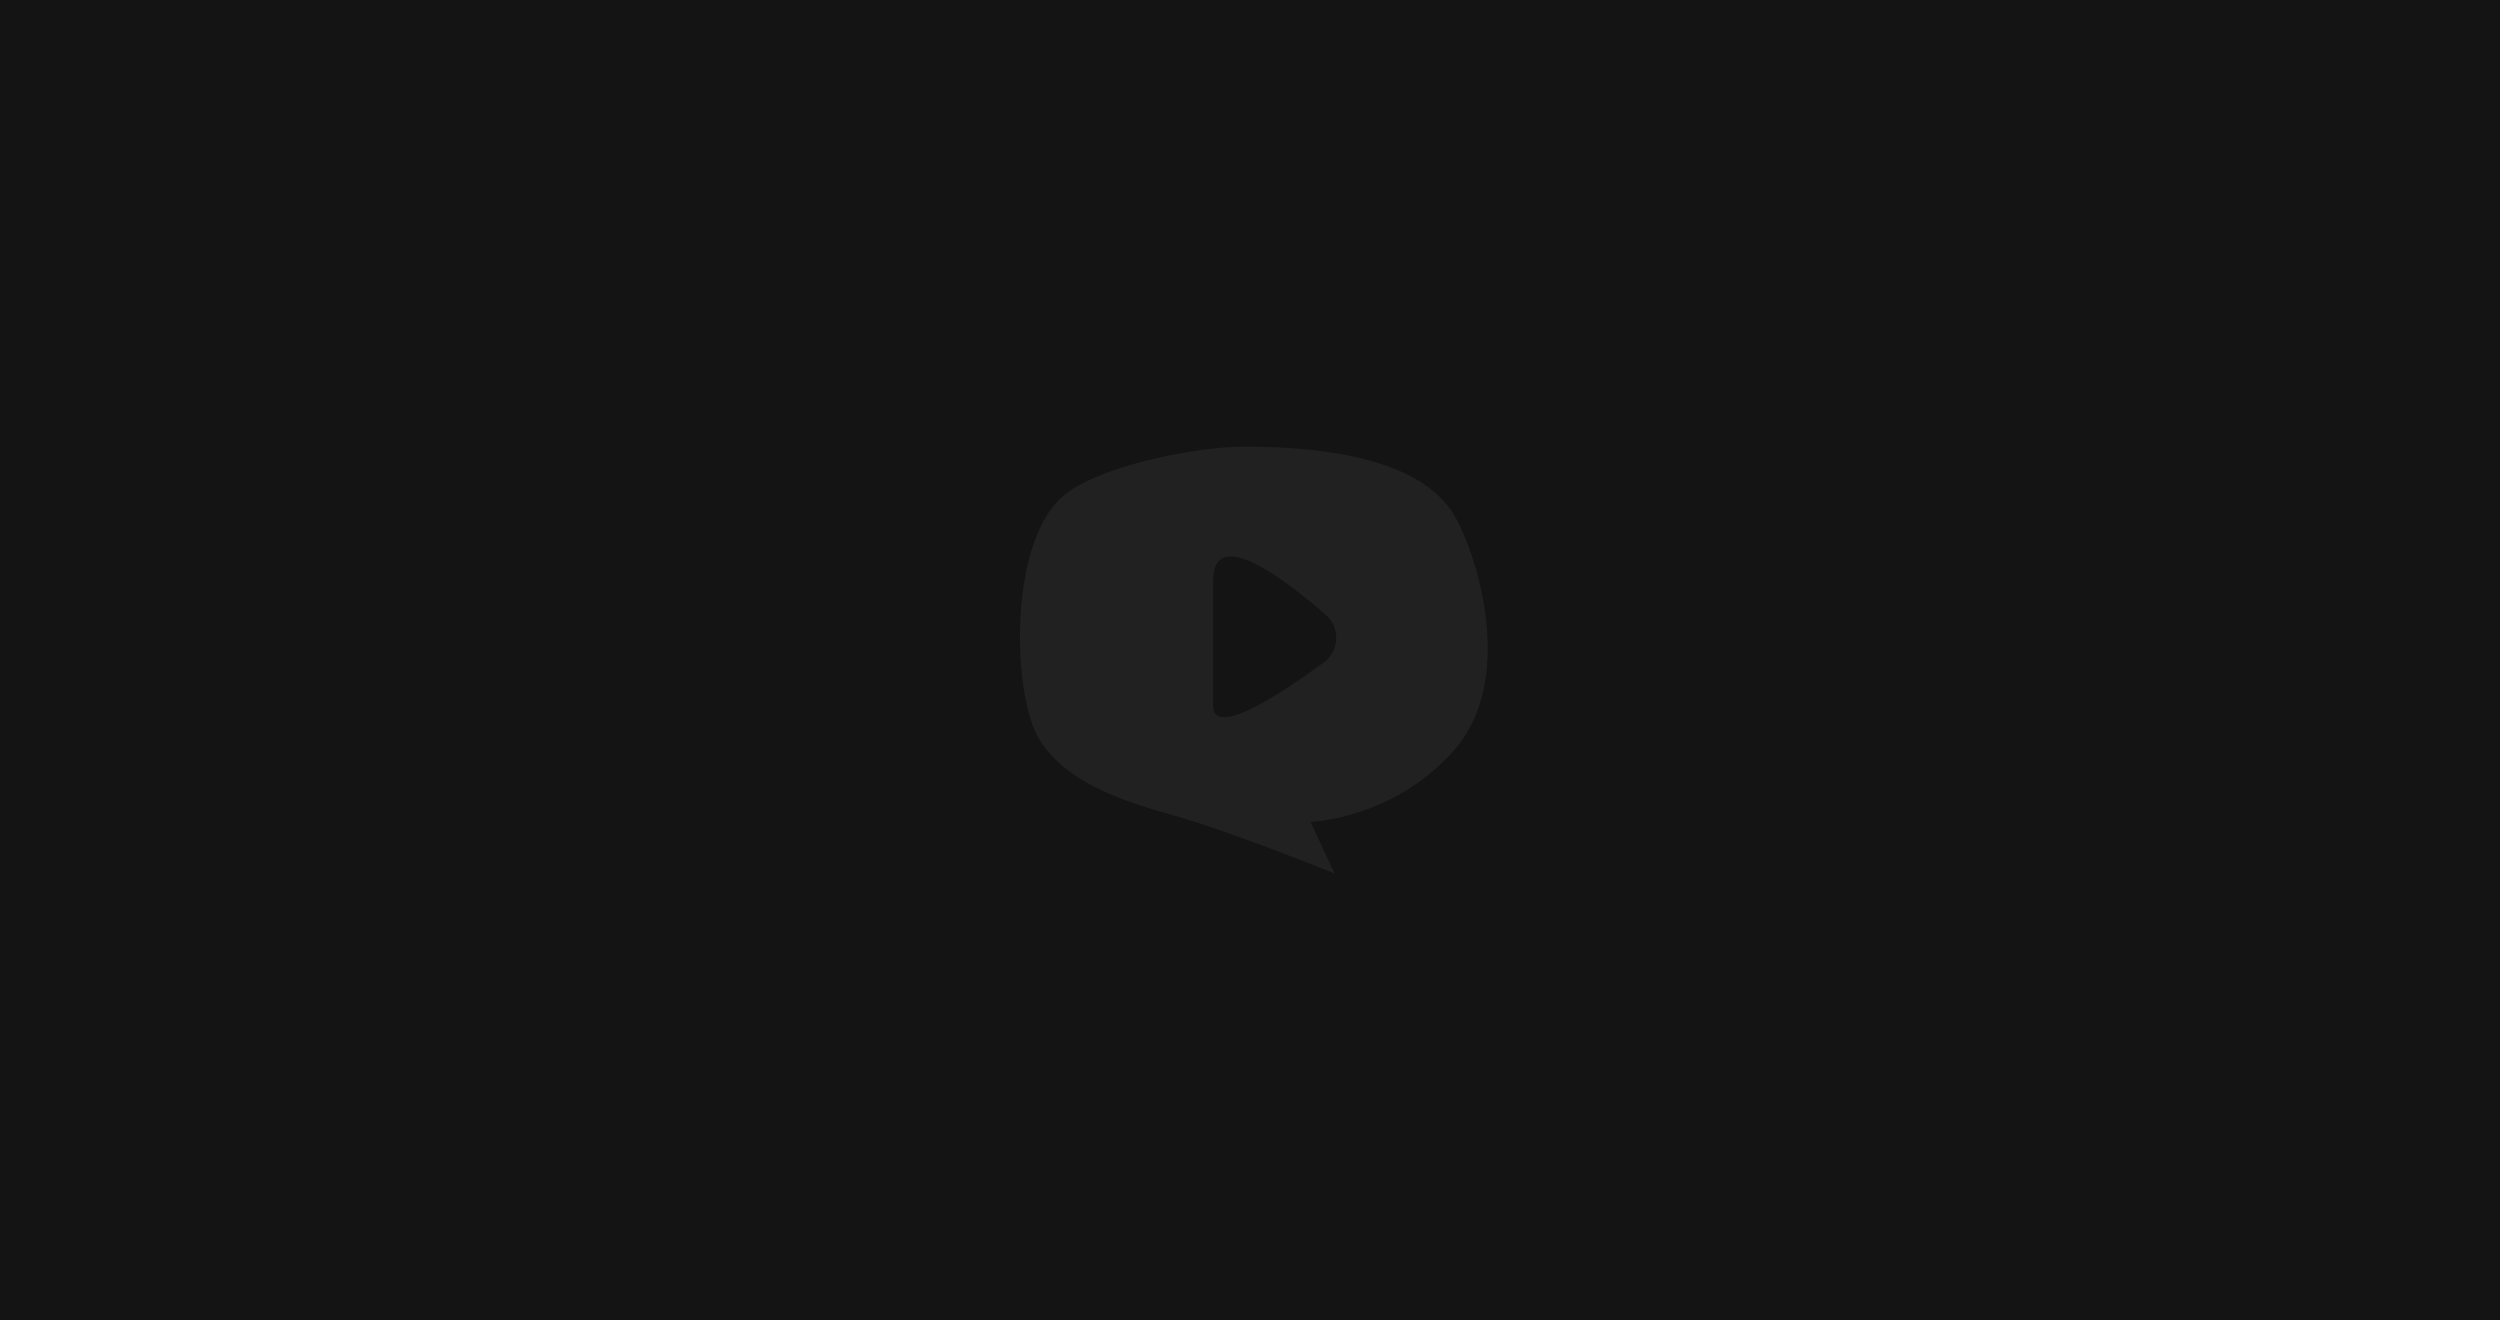 <svg width="375" height="198" viewBox="0 0 375 198" fill="none" xmlns="http://www.w3.org/2000/svg">
    <rect width="375" height="198" fill="#141414"/>
    <g opacity="0.1">
    <path d="M218.216 77.44C214.61 71.085 204.685 67 186.642 67C179.448 67 164.254 69.926 159.135 74.717C151.17 82.17 151.916 104.673 155.975 111.028C160.035 117.384 168.153 120.107 176.271 122.377C184.389 124.645 200.176 131 200.176 131L196.57 123.283C196.57 123.283 209.198 122.83 218.219 112.39C227.237 101.95 221.825 83.792 218.216 77.44ZM198.578 99.364C192.419 103.894 181.97 110.84 181.97 105.87V87.075C181.97 78.644 192.787 86.906 198.898 92.247C201.093 94.167 200.926 97.638 198.578 99.364Z" fill="#828282"/>
    <g opacity="0.2">
    <path d="M218.216 77.44C214.61 71.085 204.685 67 186.642 67C179.448 67 164.254 69.926 159.135 74.717C151.17 82.17 151.916 104.673 155.975 111.028C160.035 117.384 168.153 120.107 176.271 122.377C184.389 124.645 200.176 131 200.176 131L196.57 123.283C196.57 123.283 209.198 122.83 218.219 112.39C227.237 101.95 221.825 83.792 218.216 77.44ZM198.578 99.364C192.419 103.894 181.97 110.84 181.97 105.87V87.075C181.97 78.644 192.787 86.906 198.898 92.247C201.093 94.167 200.926 97.638 198.578 99.364Z" fill="white"/>
    </g>
    </g>
    </svg>
    